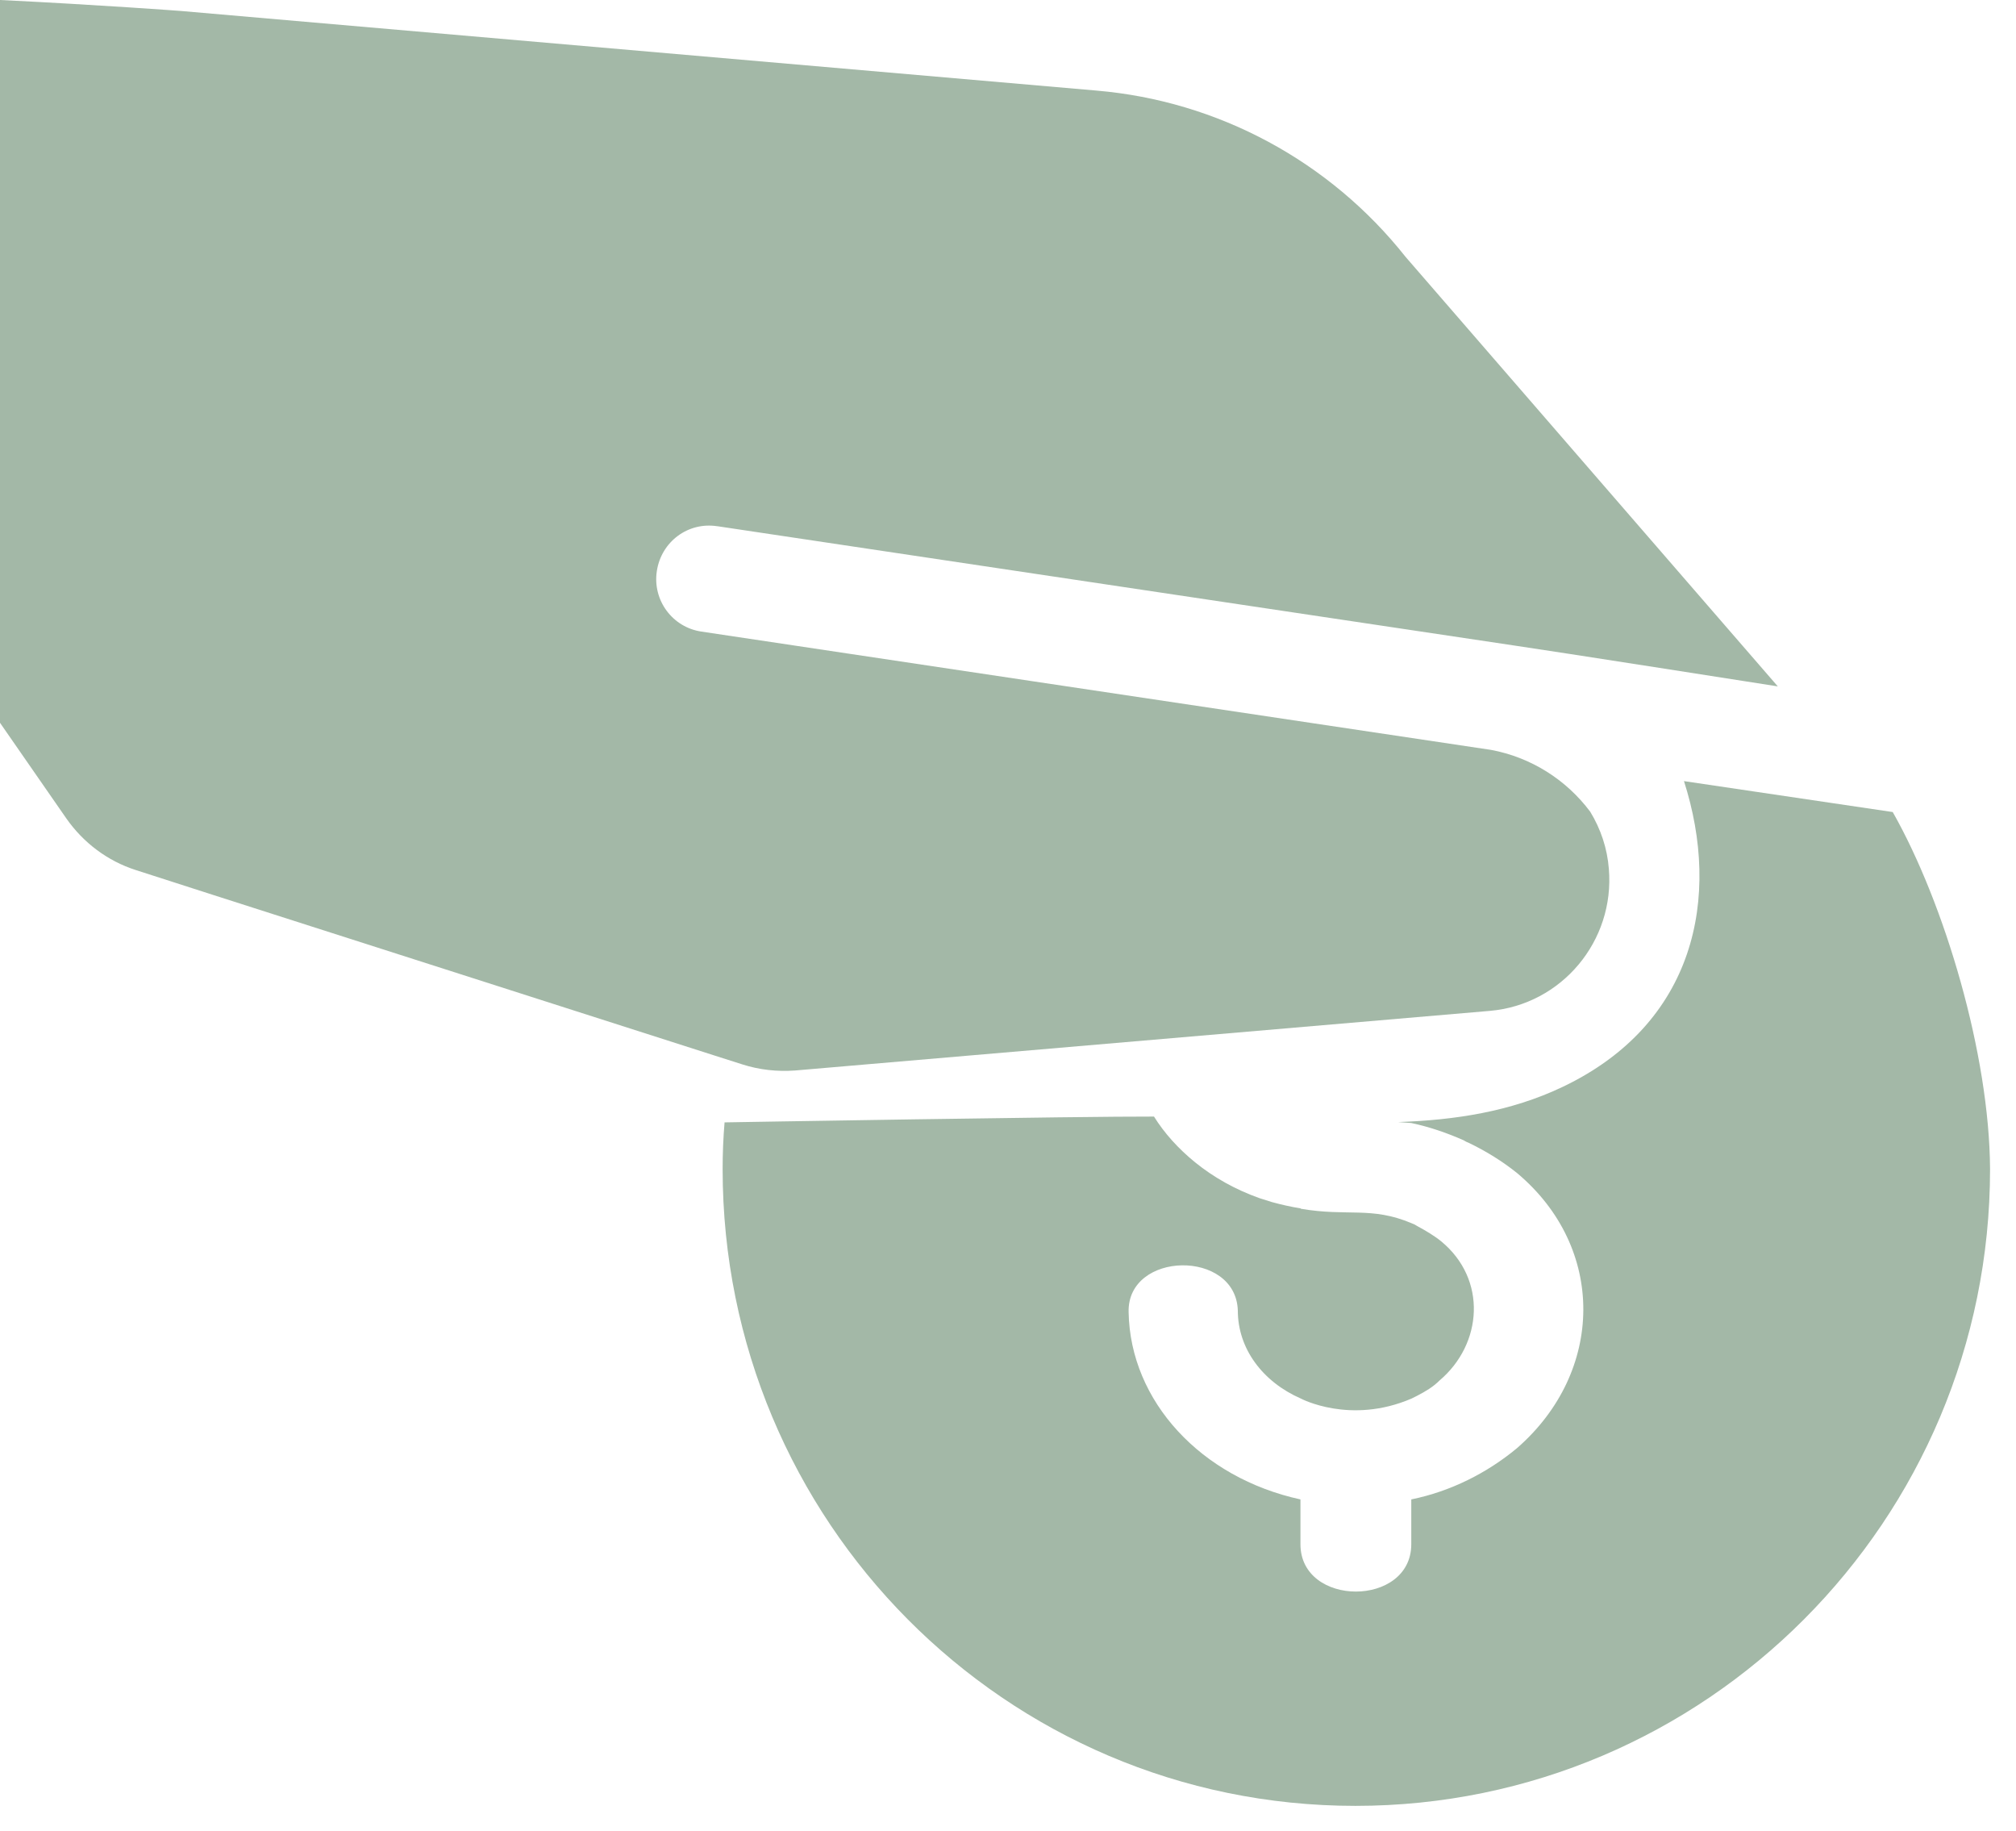 <svg xmlns="http://www.w3.org/2000/svg" width="76" height="69" fill="none" viewBox="0 0 76 69"><path fill="#A3B8A7" fill-rule="evenodd" d="M71.353 30.605C71.123 30.569 67.915 30.095 63.483 29.439C64.888 33.824 63.907 38.585 58.906 40.965C56.944 41.9 54.837 42.216 52.706 42.289C53.009 42.313 53.203 42.325 53.203 42.325C53.893 42.471 54.559 42.702 55.189 42.981C55.261 43.03 55.322 43.054 55.382 43.078C56.036 43.394 56.642 43.771 57.187 44.208C60.553 47.026 60.492 51.701 57.187 54.58C56.06 55.515 54.692 56.207 53.203 56.511V58.199C53.203 60.579 49.025 60.579 49.025 58.199V56.511C45.284 55.697 42.608 52.819 42.547 49.455C42.487 47.147 46.592 47.074 46.664 49.394C46.664 50.827 47.597 52.078 49.038 52.709C49.038 52.709 50.902 53.705 53.215 52.709C53.288 52.673 53.36 52.636 53.433 52.6C53.736 52.442 54.026 52.272 54.268 52.029C55.891 50.657 56.072 48.216 54.329 46.783C54.075 46.576 53.748 46.382 53.433 46.212C53.36 46.163 53.288 46.127 53.215 46.102C51.689 45.459 50.805 45.859 49.038 45.556V45.544C48.662 45.483 48.287 45.398 47.936 45.301C47.79 45.252 47.633 45.204 47.475 45.155C46.555 44.827 45.744 44.366 45.054 43.807C44.412 43.285 43.891 42.702 43.504 42.082C40.901 42.07 27.315 42.301 27.315 42.301C27.266 42.884 27.242 43.467 27.242 44.062C27.242 57.312 37.898 68.061 51.096 68.061C64.294 68.061 75.022 57.312 75.022 44.062C74.998 39.738 73.315 34.067 71.353 30.605Z" clip-rule="evenodd"/><path fill="#A3B8A7" d="M56.208 28.262L38.929 25.675L26.445 23.804C25.355 23.646 24.592 22.626 24.762 21.521C24.931 20.416 25.936 19.663 27.038 19.833H27.05L57.067 24.326C58.423 24.521 67.02 25.869 67.02 25.869L52.987 9.68C50.129 6.073 45.915 3.801 41.326 3.413L6.817 0.413C6.817 0.413 3.742 0.182 0 0V27.241L2.494 30.836C3.136 31.759 4.056 32.452 5.122 32.792L8.028 33.727L26.953 39.787L27.983 40.115C28.625 40.322 29.303 40.394 29.968 40.346L36.483 39.787L56.159 38.099C58.871 37.868 60.882 35.464 60.651 32.743C60.591 31.978 60.349 31.249 59.949 30.593C59.041 29.379 57.709 28.541 56.208 28.262Z"/></svg>